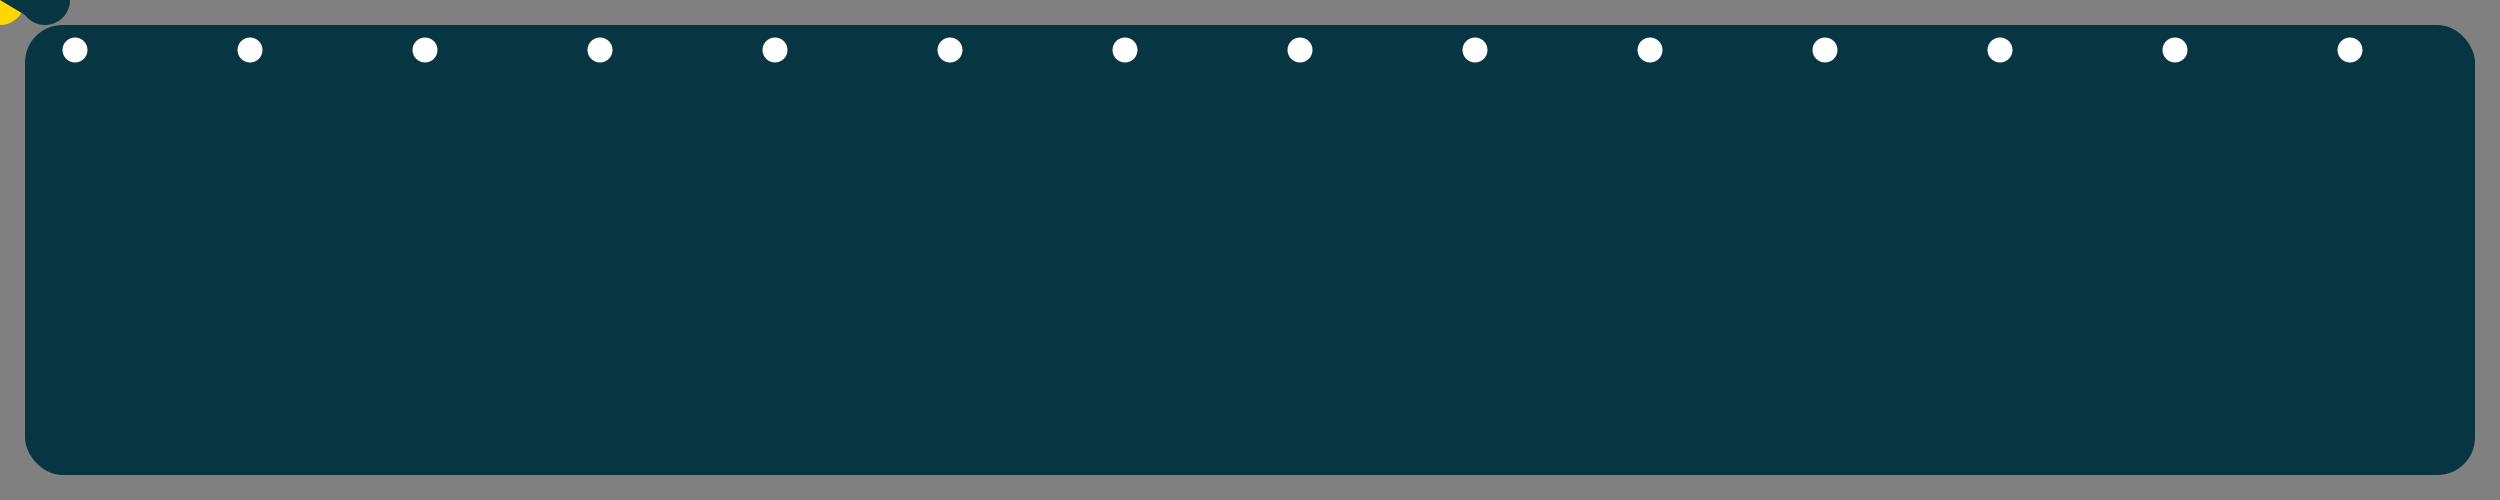 <svg width="1000" height="200" viewBox="0 0 1000 200" xmlns="http://www.w3.org/2000/svg" preserveAspectRatio="xMidYMid meet">
  <rect x="0" y="0" width="1000" height="200" fill="#808080" stroke="none"/>
  <defs>
    <!-- Define Pac-Man with animated mouth -->
    <g id="pacman">
      <circle cx="0" cy="0" r="10" fill="gold" />
      <path d="M0,0 L10,-6 A10,10 0 1,1 10,6 Z" fill="#073642">
        <animateTransform attributeName="transform" type="rotate" values="0;45;0" dur="0.4s" repeatCount="indefinite" />
      </path>
    </g>

    <!-- Define a dot (pellet) -->
    <circle id="dot" cx="0" cy="0" r="5" fill="white" />

    <!-- Define the path along the border -->
    <path id="borderPath" d="M20,20 H960 V180 H40 Z" fill="none" stroke="none" />
  </defs>

  <!-- Background rectangle -->
  <rect x="10" y="10" width="980" height="180" fill="#073642" stroke="none" rx="15" ry="15" />

  <!-- Stationary pellets along the border -->
  <use href="#dot" x="30" y="20" />
  <use href="#dot" x="100" y="20" />
  <use href="#dot" x="170" y="20" />
  <use href="#dot" x="240" y="20" />
  <use href="#dot" x="310" y="20" />
  <use href="#dot" x="380" y="20" />
  <use href="#dot" x="450" y="20" />
  <use href="#dot" x="520" y="20" />
  <use href="#dot" x="590" y="20" />
  <use href="#dot" x="660" y="20" />
  <use href="#dot" x="730" y="20" />
  <use href="#dot" x="800" y="20" />
  <use href="#dot" x="870" y="20" />
  <use href="#dot" x="940" y="20" />

  <!-- Pac-Man moving along the border -->
  <use href="#pacman">
    <animateMotion dur="10s" repeatCount="indefinite" rotate="auto">
      <mpath href="#borderPath" />
    </animateMotion>
  </use>
</svg>
